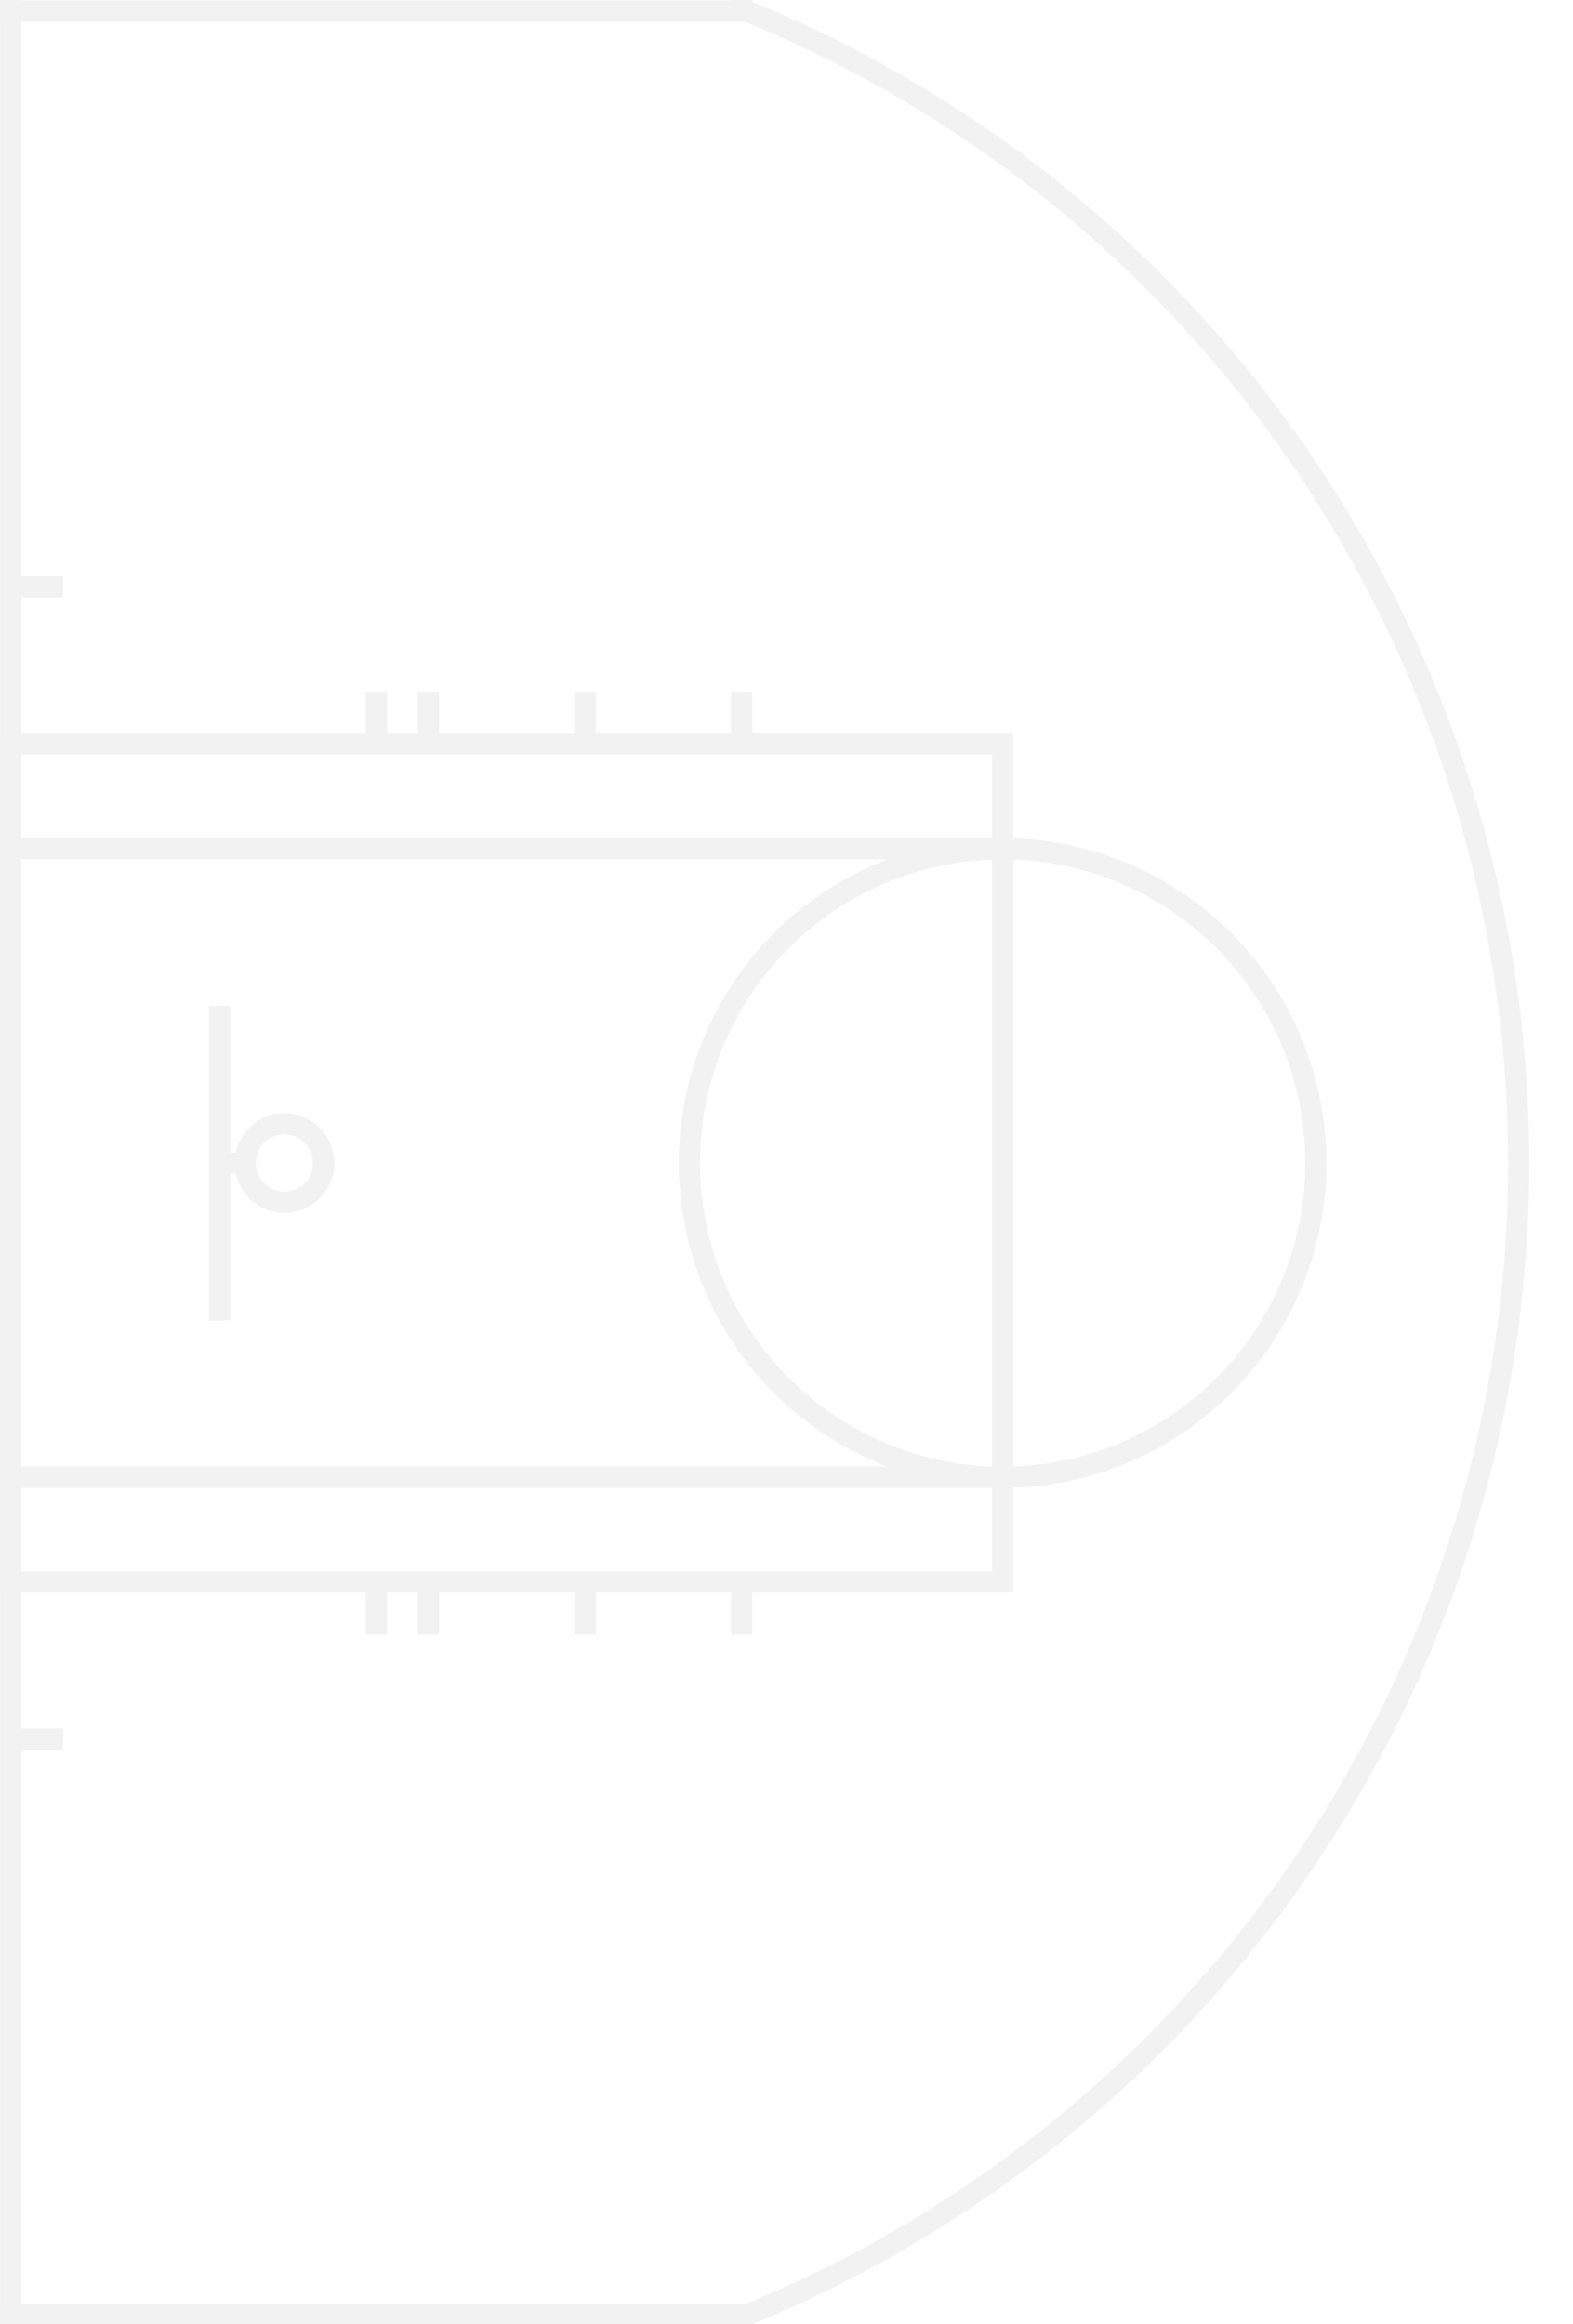 <?xml version="1.0" encoding="UTF-8" standalone="no"?>
<svg
   xmlns:dc="http://purl.org/dc/elements/1.1/"
   xmlns:cc="http://creativecommons.org/ns#"
   xmlns:rdf="http://www.w3.org/1999/02/22-rdf-syntax-ns#"
   xmlns:svg="http://www.w3.org/2000/svg"
   xmlns="http://www.w3.org/2000/svg"
   xmlns:sodipodi="http://sodipodi.sourceforge.net/DTD/sodipodi-0.dtd"
   xmlns:inkscape="http://www.inkscape.org/namespaces/inkscape"
   height="443.094"
   version="1.1"
   width="300.004"
   viewBox="0 0 300.004 443.094"
   preserveAspectRatio="xMinYMin"
   style="overflow:hidden"
   id="svg3109"
   inkscape:version="0.92.3 (2405546, 2018-03-11)"
   sodipodi:docname="court5.svg"
   inkscape:export-filename="C:\Users\niortenzio\Solutions\sportsvu\image\fullcourt.png"
   inkscape:export-xdpi="81.059998"
   inkscape:export-ydpi="81.059998">
  <sodipodi:namedview
     pagecolor="#ffffff"
     bordercolor="#666666"
     borderopacity="1"
     objecttolerance="10"
     gridtolerance="10"
     guidetolerance="10"
     inkscape:pageopacity="0"
     inkscape:pageshadow="2"
     inkscape:window-width="1898"
     inkscape:window-height="2054"
     id="namedview6303"
     showgrid="true"
     inkscape:zoom="2.3590286"
     inkscape:cx="141.21097"
     inkscape:cy="150.04495"
     inkscape:window-x="1930"
     inkscape:window-y="0"
     inkscape:window-maximized="0"
     inkscape:current-layer="svg3109">
    <inkscape:grid
       type="xygrid"
       id="grid6307"
       originx="-53.482"
       originy="-29.006" />
  </sodipodi:namedview>
  <defs
     id="defs32">
    <clipPath
       clipPathUnits="userSpaceOnUse"
       id="clipPath6864">
      <rect
         style="opacity:0.5;fill:#00ff00;fill-opacity:1;stroke:none;stroke-width:4.594;stroke-miterlimit:4;stroke-dasharray:none;stroke-opacity:1"
         id="rect6866"
         width="300.004"
         height="441.885"
         x="-0.002"
         y="28.935" />
    </clipPath>
    <clipPath
       clipPathUnits="userSpaceOnUse"
       id="clipPath6864-0">
      <rect
         style="opacity:0.5;fill:#00ff00;fill-opacity:1;stroke:none;stroke-width:4.594;stroke-miterlimit:4;stroke-dasharray:none;stroke-opacity:1"
         id="rect6866-7"
         width="300.004"
         height="441.885"
         x="-0.002"
         y="28.935" />
    </clipPath>
    <clipPath
       clipPathUnits="userSpaceOnUse"
       id="clipPath6864-5">
      <rect
         style="opacity:0.5;fill:#00ff00;fill-opacity:1;stroke:none;stroke-width:4.594;stroke-miterlimit:4;stroke-dasharray:none;stroke-opacity:1"
         id="rect6866-0"
         width="300.004"
         height="441.885"
         x="-0.002"
         y="28.935" />
    </clipPath>
    <filter
       inkscape:collect="always"
       style="color-interpolation-filters:sRGB"
       id="filter7258"
       x="-0.009"
       width="1.018"
       y="-0.017"
       height="1.035">
      <feGaussianBlur
         inkscape:collect="always"
         stdDeviation="3.575"
         id="feGaussianBlur7260" />
    </filter>
  </defs>
  <rect
     x="-43.482"
     y="-81.9"
     width="70"
     height="40"
     r="2"
     rx="2"
     ry="2"
     title="Left Corner 3"
     class="detail-box"
     style="display:none;fill:#ffffff;fill-opacity:0.6;stroke:none"
     id="rect3165" />
  <g
     inkscape:groupmode="layer"
     id="layer1"
     inkscape:label="Layer"
     transform="translate(-53.482,-91.9)" />
  <g
     id="g7356"
     transform="translate(1.56,-40.769)"
     style="stroke:#f2f2f2">
    <g
       style="opacity:1;stroke:#f2f2f2;stroke-width:3.995;stroke-miterlimit:4;stroke-dasharray:none;filter:url(#filter7258)"
       clip-path="url(#clipPath6864)"
       transform="matrix(1,0,0,1.003,-1.559,11.755)"
       id="g3915">
      <path
         d="M 937.926,2.789 V 497.244 H 470.019 V 2.789 h 467.907"
         style="fill:none;stroke:#f2f2f2;stroke-width:3.995;stroke-miterlimit:4;stroke-dasharray:none;stroke-opacity:1"
         id="path3117"
         inkscape:connector-curvature="0" />
      <path
         d="M 937.985,2.896 V 31.056 H 798.49 V 2.896 Z"
         style="fill:none;stroke:#f2f2f2;stroke-width:3.995;stroke-miterlimit:4;stroke-dasharray:none;stroke-opacity:1"
         id="path3119"
         inkscape:connector-curvature="0" />
      <path
         d="m 937.991,468.972 v 27.989 H 798.484 v -27.989 z"
         style="fill:none;stroke:#f2f2f2;stroke-width:3.995;stroke-miterlimit:4;stroke-dasharray:none;stroke-opacity:1"
         id="path3121"
         inkscape:connector-curvature="0" />
      <path
         d="m 797.72,30.996 a 236.442,236.442 0 0 0 0,438.04"
         style="fill:none;stroke:#f2f2f2;stroke-width:3.995;stroke-miterlimit:4;stroke-dasharray:none;stroke-opacity:1"
         id="path3123"
         inkscape:connector-curvature="0" />
      <path
         d="M 937.926,170.373 H 748.772 V 329.66 h 189.154 z"
         style="fill:none;stroke:#f2f2f2;stroke-width:3.995;stroke-miterlimit:4;stroke-dasharray:none;stroke-opacity:1"
         id="path3125"
         inkscape:connector-curvature="0" />
      <path
         d="M 937.926,190.284 H 748.772 v 119.466 h 189.154 z"
         style="fill:none;stroke:#f2f2f2;stroke-width:3.995;stroke-miterlimit:4;stroke-dasharray:none;stroke-opacity:1"
         id="path3127"
         inkscape:connector-curvature="0" />
      <path
         d="m 748.772,190.284 a 59.733,59.733 0 1 0 0,119.466 59.733,59.733 0 0 0 0,-119.466 z"
         style="fill:none;stroke:#f2f2f2;stroke-width:3.995;stroke-miterlimit:4;stroke-dasharray:none;stroke-opacity:1"
         id="path3129"
         inkscape:connector-curvature="0" />
      <path
         d="m 470.019,190.284 a 59.733,59.733 0 0 1 0,119.466 v -59.733 z"
         style="fill:none;stroke:#f2f2f2;stroke-width:3.995;stroke-miterlimit:4;stroke-dasharray:none;stroke-opacity:1"
         id="path3131"
         inkscape:connector-curvature="0" />
      <path
         d="m 470.019,230.106 a 19.911,19.911 0 0 1 0,39.822 v -19.911 z"
         style="fill:none;stroke:#f2f2f2;stroke-width:3.995;stroke-miterlimit:4;stroke-dasharray:none;stroke-opacity:1"
         id="path3133"
         inkscape:connector-curvature="0" />
      <path
         d="m 898.104,220.15 v 59.733"
         style="fill:none;stroke:#f2f2f2;stroke-width:3.995;stroke-miterlimit:4;stroke-dasharray:none;stroke-opacity:1"
         id="path3135"
         inkscape:connector-curvature="0" />
      <path
         d="m 898.104,250.017 h -4.978"
         style="fill:none;stroke:#f2f2f2;stroke-width:3.995;stroke-miterlimit:4;stroke-dasharray:none;stroke-opacity:1"
         id="path3137"
         inkscape:connector-curvature="0" />
      <path
         d="m 885.66,242.55 a 7.467,7.467 0 1 0 0,14.933 7.467,7.467 0 0 0 0,-14.933 z"
         style="fill:none;stroke:#f2f2f2;stroke-width:3.995;stroke-miterlimit:4;stroke-dasharray:none;stroke-opacity:1"
         id="path3139"
         inkscape:connector-curvature="0" />
      <path
         d="M 659.173,32.996 V 3.13"
         style="fill:none;stroke:#f2f2f2;stroke-width:3.995;stroke-linecap:round;stroke-miterlimit:4;stroke-dasharray:none;stroke-opacity:1"
         id="path3141"
         inkscape:connector-curvature="0" />
      <path
         d="M 659.173,496.903 V 467.046"
         style="fill:none;stroke:#f2f2f2;stroke-width:3.995;stroke-linecap:round;stroke-miterlimit:4;stroke-dasharray:none;stroke-opacity:1"
         id="path3143"
         inkscape:connector-curvature="0" />
      <path
         d="m 937.926,140.507 h -9.955"
         style="fill:none;stroke:#f2f2f2;stroke-width:3.995;stroke-miterlimit:4;stroke-dasharray:none;stroke-opacity:1"
         id="path3145"
         inkscape:connector-curvature="0" />
      <path
         d="m 937.926,359.527 h -9.955"
         style="fill:none;stroke:#f2f2f2;stroke-width:3.995;stroke-miterlimit:4;stroke-dasharray:none;stroke-opacity:1"
         id="path3147"
         inkscape:connector-curvature="0" />
      <path
         d="m 868.238,170.373 v -9.955"
         style="fill:none;stroke:#f2f2f2;stroke-width:3.995;stroke-miterlimit:4;stroke-dasharray:none;stroke-opacity:1"
         id="path3149"
         inkscape:connector-curvature="0" />
      <path
         d="m 858.282,170.373 v -9.955"
         style="fill:none;stroke:#f2f2f2;stroke-width:3.995;stroke-miterlimit:4;stroke-dasharray:none;stroke-opacity:1"
         id="path3151"
         inkscape:connector-curvature="0" />
      <path
         d="m 828.416,170.373 v -9.955"
         style="fill:none;stroke:#f2f2f2;stroke-width:3.995;stroke-miterlimit:4;stroke-dasharray:none;stroke-opacity:1"
         id="path3153"
         inkscape:connector-curvature="0" />
      <path
         d="m 798.549,170.373 v -9.955"
         style="fill:none;stroke:#f2f2f2;stroke-width:3.995;stroke-miterlimit:4;stroke-dasharray:none;stroke-opacity:1"
         id="path3155"
         inkscape:connector-curvature="0" />
      <path
         d="m 868.238,329.66 v 9.955"
         style="fill:none;stroke:#f2f2f2;stroke-width:3.995;stroke-miterlimit:4;stroke-dasharray:none;stroke-opacity:1"
         id="path3157"
         inkscape:connector-curvature="0" />
      <path
         d="m 858.282,329.66 v 9.955"
         style="fill:none;stroke:#f2f2f2;stroke-width:3.995;stroke-miterlimit:4;stroke-dasharray:none;stroke-opacity:1"
         id="path3159"
         inkscape:connector-curvature="0" />
      <path
         d="m 828.416,329.66 v 9.955"
         style="fill:none;stroke:#f2f2f2;stroke-width:3.995;stroke-miterlimit:4;stroke-dasharray:none;stroke-opacity:1"
         id="path3161"
         inkscape:connector-curvature="0" />
      <path
         d="m 798.549,329.66 v 9.955"
         style="fill:none;stroke:#f2f2f2;stroke-width:3.995;stroke-miterlimit:4;stroke-dasharray:none;stroke-opacity:1"
         id="path3163"
         inkscape:connector-curvature="0" />
      <path
         d="M 2.074,497.211 V 2.756 H 469.981 V 497.211 H 2.074"
         style="fill:none;stroke:#f2f2f2;stroke-width:3.995;stroke-miterlimit:4;stroke-dasharray:none;stroke-opacity:1"
         id="path3117-2"
         inkscape:connector-curvature="0" />
      <path
         d="M 2.015,497.104 V 468.944 H 141.51 v 28.159 z"
         style="fill:none;stroke:#f2f2f2;stroke-width:3.995;stroke-miterlimit:4;stroke-dasharray:none;stroke-opacity:1"
         id="path3119-7"
         inkscape:connector-curvature="0" />
      <path
         d="M 2.009,31.028 V 3.04 H 141.516 V 31.028 Z"
         style="fill:none;stroke:#f2f2f2;stroke-width:3.995;stroke-miterlimit:4;stroke-dasharray:none;stroke-opacity:1"
         id="path3121-7"
         inkscape:connector-curvature="0" />
      <path
         d="m 142.28,469.004 a 236.442,236.442 0 0 0 0,-438.04"
         style="fill:none;stroke:#f2f2f2;stroke-width:3.995;stroke-miterlimit:4;stroke-dasharray:none;stroke-opacity:1"
         id="path3123-9"
         inkscape:connector-curvature="0" />
      <path
         d="M 2.074,329.627 H 191.228 V 170.34 H 2.074 Z"
         style="fill:none;stroke:#f2f2f2;stroke-width:3.995;stroke-miterlimit:4;stroke-dasharray:none;stroke-opacity:1"
         id="path3125-3"
         inkscape:connector-curvature="0" />
      <path
         d="M 2.074,309.716 H 191.228 V 190.251 H 2.074 Z"
         style="fill:none;stroke:#f2f2f2;stroke-width:3.995;stroke-miterlimit:4;stroke-dasharray:none;stroke-opacity:1"
         id="path3127-1"
         inkscape:connector-curvature="0" />
      <path
         d="m 191.228,309.716 a 59.733,59.733 0 0 0 0,-119.466 59.733,59.733 0 1 0 0,119.466 z"
         style="fill:none;stroke:#f2f2f2;stroke-width:3.995;stroke-miterlimit:4;stroke-dasharray:none;stroke-opacity:1"
         id="path3129-9"
         inkscape:connector-curvature="0" />
      <path
         d="m 469.981,309.716 a 59.733,59.733 0 1 1 0,-119.466 v 59.733 z"
         style="fill:none;stroke:#f2f2f2;stroke-width:3.995;stroke-miterlimit:4;stroke-dasharray:none;stroke-opacity:1"
         id="path3131-8"
         inkscape:connector-curvature="0" />
      <path
         d="m 469.981,269.894 a 19.911,19.911 0 1 1 0,-39.822 v 19.911 z"
         style="fill:none;stroke:#f2f2f2;stroke-width:3.995;stroke-miterlimit:4;stroke-dasharray:none;stroke-opacity:1"
         id="path3133-6"
         inkscape:connector-curvature="0" />
      <path
         d="M 41.896,279.85 V 220.117"
         style="fill:none;stroke:#f2f2f2;stroke-width:3.995;stroke-miterlimit:4;stroke-dasharray:none;stroke-opacity:1"
         id="path3135-5"
         inkscape:connector-curvature="0" />
      <path
         d="m 41.896,249.983 h 4.978"
         style="fill:none;stroke:#f2f2f2;stroke-width:3.995;stroke-miterlimit:4;stroke-dasharray:none;stroke-opacity:1"
         id="path3137-0"
         inkscape:connector-curvature="0" />
      <path
         d="m 54.34,257.45 a 7.467,7.467 0 0 0 0,-14.933 7.467,7.467 0 1 0 0,14.933 z"
         style="fill:none;stroke:#f2f2f2;stroke-width:3.995;stroke-miterlimit:4;stroke-dasharray:none;stroke-opacity:1"
         id="path3139-2"
         inkscape:connector-curvature="0" />
      <path
         d="M 2.074,359.493 H 12.03"
         style="fill:none;stroke:#f2f2f2;stroke-width:3.995;stroke-miterlimit:4;stroke-dasharray:none;stroke-opacity:1"
         id="path3145-0"
         inkscape:connector-curvature="0" />
      <path
         d="M 2.074,140.473 H 12.03"
         style="fill:none;stroke:#f2f2f2;stroke-width:3.995;stroke-miterlimit:4;stroke-dasharray:none;stroke-opacity:1"
         id="path3147-2"
         inkscape:connector-curvature="0" />
      <path
         d="m 71.762,329.627 v 9.955"
         style="fill:none;stroke:#f2f2f2;stroke-width:3.995;stroke-miterlimit:4;stroke-dasharray:none;stroke-opacity:1"
         id="path3149-4"
         inkscape:connector-curvature="0" />
      <path
         d="m 81.718,329.627 v 9.955"
         style="fill:none;stroke:#f2f2f2;stroke-width:3.995;stroke-miterlimit:4;stroke-dasharray:none;stroke-opacity:1"
         id="path3151-8"
         inkscape:connector-curvature="0" />
      <path
         d="m 111.584,329.627 v 9.955"
         style="fill:none;stroke:#f2f2f2;stroke-width:3.995;stroke-miterlimit:4;stroke-dasharray:none;stroke-opacity:1"
         id="path3153-6"
         inkscape:connector-curvature="0" />
      <path
         d="m 141.451,329.627 v 9.955"
         style="fill:none;stroke:#f2f2f2;stroke-width:3.995;stroke-miterlimit:4;stroke-dasharray:none;stroke-opacity:1"
         id="path3155-5"
         inkscape:connector-curvature="0" />
      <path
         d="m 71.762,170.34 v -9.955"
         style="fill:none;stroke:#f2f2f2;stroke-width:3.995;stroke-miterlimit:4;stroke-dasharray:none;stroke-opacity:1"
         id="path3157-0"
         inkscape:connector-curvature="0" />
      <path
         d="m 81.718,170.34 v -9.955"
         style="fill:none;stroke:#f2f2f2;stroke-width:3.995;stroke-miterlimit:4;stroke-dasharray:none;stroke-opacity:1"
         id="path3159-9"
         inkscape:connector-curvature="0" />
      <path
         d="m 111.584,170.34 v -9.955"
         style="fill:none;stroke:#f2f2f2;stroke-width:3.995;stroke-miterlimit:4;stroke-dasharray:none;stroke-opacity:1"
         id="path3161-0"
         inkscape:connector-curvature="0" />
      <path
         d="m 141.451,170.34 v -9.955"
         style="fill:none;stroke:#f2f2f2;stroke-width:3.995;stroke-miterlimit:4;stroke-dasharray:none;stroke-opacity:1"
         id="path3163-0"
         inkscape:connector-curvature="0" />
    </g>
    <g
       style="overflow:hidden;opacity:1;stroke:#f2f2f2;stroke-width:3.995;stroke-miterlimit:4;stroke-dasharray:none"
       clip-path="url(#clipPath6864-5)"
       transform="matrix(1,0,0,1.003,-1.565,11.755)"
       id="g3915-9">
      <path
         d="M 937.926,2.789 V 497.244 H 470.019 V 2.789 h 467.907"
         style="fill:none;stroke:#f2f2f2;stroke-width:3.995;stroke-miterlimit:4;stroke-dasharray:none;stroke-opacity:1"
         id="path3117-3"
         inkscape:connector-curvature="0" />
      <path
         d="M 937.985,2.896 V 31.056 H 798.49 V 2.896 Z"
         style="fill:none;stroke:#f2f2f2;stroke-width:3.995;stroke-miterlimit:4;stroke-dasharray:none;stroke-opacity:1"
         id="path3119-74"
         inkscape:connector-curvature="0" />
      <path
         d="m 937.991,468.972 v 27.989 H 798.484 v -27.989 z"
         style="fill:none;stroke:#f2f2f2;stroke-width:3.995;stroke-miterlimit:4;stroke-dasharray:none;stroke-opacity:1"
         id="path3121-71"
         inkscape:connector-curvature="0" />
      <path
         d="m 797.72,30.996 a 236.442,236.442 0 0 0 0,438.04"
         style="fill:none;stroke:#f2f2f2;stroke-width:3.995;stroke-miterlimit:4;stroke-dasharray:none;stroke-opacity:1"
         id="path3123-4"
         inkscape:connector-curvature="0" />
      <path
         d="M 937.926,170.373 H 748.772 V 329.66 h 189.154 z"
         style="fill:none;stroke:#f2f2f2;stroke-width:3.995;stroke-miterlimit:4;stroke-dasharray:none;stroke-opacity:1"
         id="path3125-8"
         inkscape:connector-curvature="0" />
      <path
         d="M 937.926,190.284 H 748.772 v 119.466 h 189.154 z"
         style="fill:none;stroke:#f2f2f2;stroke-width:3.995;stroke-miterlimit:4;stroke-dasharray:none;stroke-opacity:1"
         id="path3127-0"
         inkscape:connector-curvature="0" />
      <path
         d="m 748.772,190.284 a 59.733,59.733 0 1 0 0,119.466 59.733,59.733 0 0 0 0,-119.466 z"
         style="fill:none;stroke:#f2f2f2;stroke-width:3.995;stroke-miterlimit:4;stroke-dasharray:none;stroke-opacity:1"
         id="path3129-6"
         inkscape:connector-curvature="0" />
      <path
         d="m 470.019,190.284 a 59.733,59.733 0 0 1 0,119.466 v -59.733 z"
         style="fill:none;stroke:#f2f2f2;stroke-width:3.995;stroke-miterlimit:4;stroke-dasharray:none;stroke-opacity:1"
         id="path3131-3"
         inkscape:connector-curvature="0" />
      <path
         d="m 470.019,230.106 a 19.911,19.911 0 0 1 0,39.822 v -19.911 z"
         style="fill:none;stroke:#f2f2f2;stroke-width:3.995;stroke-miterlimit:4;stroke-dasharray:none;stroke-opacity:1"
         id="path3133-0"
         inkscape:connector-curvature="0" />
      <path
         d="m 898.104,220.15 v 59.733"
         style="fill:none;stroke:#f2f2f2;stroke-width:3.995;stroke-miterlimit:4;stroke-dasharray:none;stroke-opacity:1"
         id="path3135-4"
         inkscape:connector-curvature="0" />
      <path
         d="m 898.104,250.017 h -4.978"
         style="fill:none;stroke:#f2f2f2;stroke-width:3.995;stroke-miterlimit:4;stroke-dasharray:none;stroke-opacity:1"
         id="path3137-2"
         inkscape:connector-curvature="0" />
      <path
         d="m 885.66,242.55 a 7.467,7.467 0 1 0 0,14.933 7.467,7.467 0 0 0 0,-14.933 z"
         style="fill:none;stroke:#f2f2f2;stroke-width:3.995;stroke-miterlimit:4;stroke-dasharray:none;stroke-opacity:1"
         id="path3139-8"
         inkscape:connector-curvature="0" />
      <path
         d="M 659.173,32.996 V 3.13"
         style="fill:none;stroke:#f2f2f2;stroke-width:3.995;stroke-linecap:round;stroke-miterlimit:4;stroke-dasharray:none;stroke-opacity:1"
         id="path3141-6"
         inkscape:connector-curvature="0" />
      <path
         d="M 659.173,496.903 V 467.046"
         style="fill:none;stroke:#f2f2f2;stroke-width:3.995;stroke-linecap:round;stroke-miterlimit:4;stroke-dasharray:none;stroke-opacity:1"
         id="path3143-6"
         inkscape:connector-curvature="0" />
      <path
         d="m 937.926,140.507 h -9.955"
         style="fill:none;stroke:#f2f2f2;stroke-width:3.995;stroke-miterlimit:4;stroke-dasharray:none;stroke-opacity:1"
         id="path3145-4"
         inkscape:connector-curvature="0" />
      <path
         d="m 937.926,359.527 h -9.955"
         style="fill:none;stroke:#f2f2f2;stroke-width:3.995;stroke-miterlimit:4;stroke-dasharray:none;stroke-opacity:1"
         id="path3147-3"
         inkscape:connector-curvature="0" />
      <path
         d="m 868.238,170.373 v -9.955"
         style="fill:none;stroke:#f2f2f2;stroke-width:3.995;stroke-miterlimit:4;stroke-dasharray:none;stroke-opacity:1"
         id="path3149-6"
         inkscape:connector-curvature="0" />
      <path
         d="m 858.282,170.373 v -9.955"
         style="fill:none;stroke:#f2f2f2;stroke-width:3.995;stroke-miterlimit:4;stroke-dasharray:none;stroke-opacity:1"
         id="path3151-6"
         inkscape:connector-curvature="0" />
      <path
         d="m 828.416,170.373 v -9.955"
         style="fill:none;stroke:#f2f2f2;stroke-width:3.995;stroke-miterlimit:4;stroke-dasharray:none;stroke-opacity:1"
         id="path3153-68"
         inkscape:connector-curvature="0" />
      <path
         d="m 798.549,170.373 v -9.955"
         style="fill:none;stroke:#f2f2f2;stroke-width:3.995;stroke-miterlimit:4;stroke-dasharray:none;stroke-opacity:1"
         id="path3155-8"
         inkscape:connector-curvature="0" />
      <path
         d="m 868.238,329.66 v 9.955"
         style="fill:none;stroke:#f2f2f2;stroke-width:3.995;stroke-miterlimit:4;stroke-dasharray:none;stroke-opacity:1"
         id="path3157-6"
         inkscape:connector-curvature="0" />
      <path
         d="m 858.282,329.66 v 9.955"
         style="fill:none;stroke:#f2f2f2;stroke-width:3.995;stroke-miterlimit:4;stroke-dasharray:none;stroke-opacity:1"
         id="path3159-3"
         inkscape:connector-curvature="0" />
      <path
         d="m 828.416,329.66 v 9.955"
         style="fill:none;stroke:#f2f2f2;stroke-width:3.995;stroke-miterlimit:4;stroke-dasharray:none;stroke-opacity:1"
         id="path3161-6"
         inkscape:connector-curvature="0" />
      <path
         d="m 798.549,329.66 v 9.955"
         style="fill:none;stroke:#f2f2f2;stroke-width:3.995;stroke-miterlimit:4;stroke-dasharray:none;stroke-opacity:1"
         id="path3163-4"
         inkscape:connector-curvature="0" />
      <path
         d="M 2.074,497.211 V 2.756 H 469.981 V 497.211 H 2.074"
         style="fill:none;stroke:#f2f2f2;stroke-width:3.995;stroke-miterlimit:4;stroke-dasharray:none;stroke-opacity:1"
         id="path3117-2-3"
         inkscape:connector-curvature="0" />
      <path
         d="M 2.015,497.104 V 468.944 H 141.51 v 28.159 z"
         style="fill:none;stroke:#f2f2f2;stroke-width:3.995;stroke-miterlimit:4;stroke-dasharray:none;stroke-opacity:1"
         id="path3119-7-4"
         inkscape:connector-curvature="0" />
      <path
         d="M 2.009,31.028 V 3.04 H 141.516 V 31.028 Z"
         style="fill:none;stroke:#f2f2f2;stroke-width:3.995;stroke-miterlimit:4;stroke-dasharray:none;stroke-opacity:1"
         id="path3121-7-1"
         inkscape:connector-curvature="0" />
      <path
         d="m 142.28,469.004 a 236.442,236.442 0 0 0 0,-438.04"
         style="fill:none;stroke:#f2f2f2;stroke-width:3.995;stroke-miterlimit:4;stroke-dasharray:none;stroke-opacity:1"
         id="path3123-9-0"
         inkscape:connector-curvature="0" />
      <path
         d="M 2.074,329.627 H 191.228 V 170.34 H 2.074 Z"
         style="fill:none;stroke:#f2f2f2;stroke-width:3.995;stroke-miterlimit:4;stroke-dasharray:none;stroke-opacity:1"
         id="path3125-3-0"
         inkscape:connector-curvature="0" />
      <path
         d="M 2.074,309.716 H 191.228 V 190.251 H 2.074 Z"
         style="fill:none;stroke:#f2f2f2;stroke-width:3.995;stroke-miterlimit:4;stroke-dasharray:none;stroke-opacity:1"
         id="path3127-1-8"
         inkscape:connector-curvature="0" />
      <path
         d="m 191.228,309.716 a 59.733,59.733 0 0 0 0,-119.466 59.733,59.733 0 1 0 0,119.466 z"
         style="fill:none;stroke:#f2f2f2;stroke-width:3.995;stroke-miterlimit:4;stroke-dasharray:none;stroke-opacity:1"
         id="path3129-9-2"
         inkscape:connector-curvature="0" />
      <path
         d="m 469.981,309.716 a 59.733,59.733 0 1 1 0,-119.466 v 59.733 z"
         style="fill:none;stroke:#f2f2f2;stroke-width:3.995;stroke-miterlimit:4;stroke-dasharray:none;stroke-opacity:1"
         id="path3131-8-3"
         inkscape:connector-curvature="0" />
      <path
         d="m 469.981,269.894 a 19.911,19.911 0 1 1 0,-39.822 v 19.911 z"
         style="fill:none;stroke:#f2f2f2;stroke-width:3.995;stroke-miterlimit:4;stroke-dasharray:none;stroke-opacity:1"
         id="path3133-6-7"
         inkscape:connector-curvature="0" />
      <path
         d="M 41.896,279.85 V 220.117"
         style="fill:none;stroke:#f2f2f2;stroke-width:3.995;stroke-miterlimit:4;stroke-dasharray:none;stroke-opacity:1"
         id="path3135-5-6"
         inkscape:connector-curvature="0" />
      <path
         d="m 41.896,249.983 h 4.978"
         style="fill:none;stroke:#f2f2f2;stroke-width:3.995;stroke-miterlimit:4;stroke-dasharray:none;stroke-opacity:1"
         id="path3137-0-9"
         inkscape:connector-curvature="0" />
      <path
         d="m 54.34,257.45 a 7.467,7.467 0 0 0 0,-14.933 7.467,7.467 0 1 0 0,14.933 z"
         style="fill:none;stroke:#f2f2f2;stroke-width:3.995;stroke-miterlimit:4;stroke-dasharray:none;stroke-opacity:1"
         id="path3139-2-6"
         inkscape:connector-curvature="0" />
      <path
         d="M 2.074,359.493 H 12.03"
         style="fill:none;stroke:#f2f2f2;stroke-width:3.995;stroke-miterlimit:4;stroke-dasharray:none;stroke-opacity:1"
         id="path3145-0-7"
         inkscape:connector-curvature="0" />
      <path
         d="M 2.074,140.473 H 12.03"
         style="fill:none;stroke:#f2f2f2;stroke-width:3.995;stroke-miterlimit:4;stroke-dasharray:none;stroke-opacity:1"
         id="path3147-2-4"
         inkscape:connector-curvature="0" />
      <path
         d="m 71.762,329.627 v 9.955"
         style="fill:none;stroke:#f2f2f2;stroke-width:3.995;stroke-miterlimit:4;stroke-dasharray:none;stroke-opacity:1"
         id="path3149-4-4"
         inkscape:connector-curvature="0" />
      <path
         d="m 81.718,329.627 v 9.955"
         style="fill:none;stroke:#f2f2f2;stroke-width:3.995;stroke-miterlimit:4;stroke-dasharray:none;stroke-opacity:1"
         id="path3151-8-2"
         inkscape:connector-curvature="0" />
      <path
         d="m 111.584,329.627 v 9.955"
         style="fill:none;stroke:#f2f2f2;stroke-width:3.995;stroke-miterlimit:4;stroke-dasharray:none;stroke-opacity:1"
         id="path3153-6-1"
         inkscape:connector-curvature="0" />
      <path
         d="m 141.451,329.627 v 9.955"
         style="fill:none;stroke:#f2f2f2;stroke-width:3.995;stroke-miterlimit:4;stroke-dasharray:none;stroke-opacity:1"
         id="path3155-5-9"
         inkscape:connector-curvature="0" />
      <path
         d="m 71.762,170.34 v -9.955"
         style="fill:none;stroke:#f2f2f2;stroke-width:3.995;stroke-miterlimit:4;stroke-dasharray:none;stroke-opacity:1"
         id="path3157-0-1"
         inkscape:connector-curvature="0" />
      <path
         d="m 81.718,170.34 v -9.955"
         style="fill:none;stroke:#f2f2f2;stroke-width:3.995;stroke-miterlimit:4;stroke-dasharray:none;stroke-opacity:1"
         id="path3159-9-9"
         inkscape:connector-curvature="0" />
      <path
         d="m 111.584,170.34 v -9.955"
         style="fill:none;stroke:#f2f2f2;stroke-width:3.995;stroke-miterlimit:4;stroke-dasharray:none;stroke-opacity:1"
         id="path3161-0-7"
         inkscape:connector-curvature="0" />
      <path
         d="m 141.451,170.34 v -9.955"
         style="fill:none;stroke:#f2f2f2;stroke-width:3.995;stroke-miterlimit:4;stroke-dasharray:none;stroke-opacity:1"
         id="path3163-0-4"
         inkscape:connector-curvature="0" />
    </g>
  </g>
</svg>
